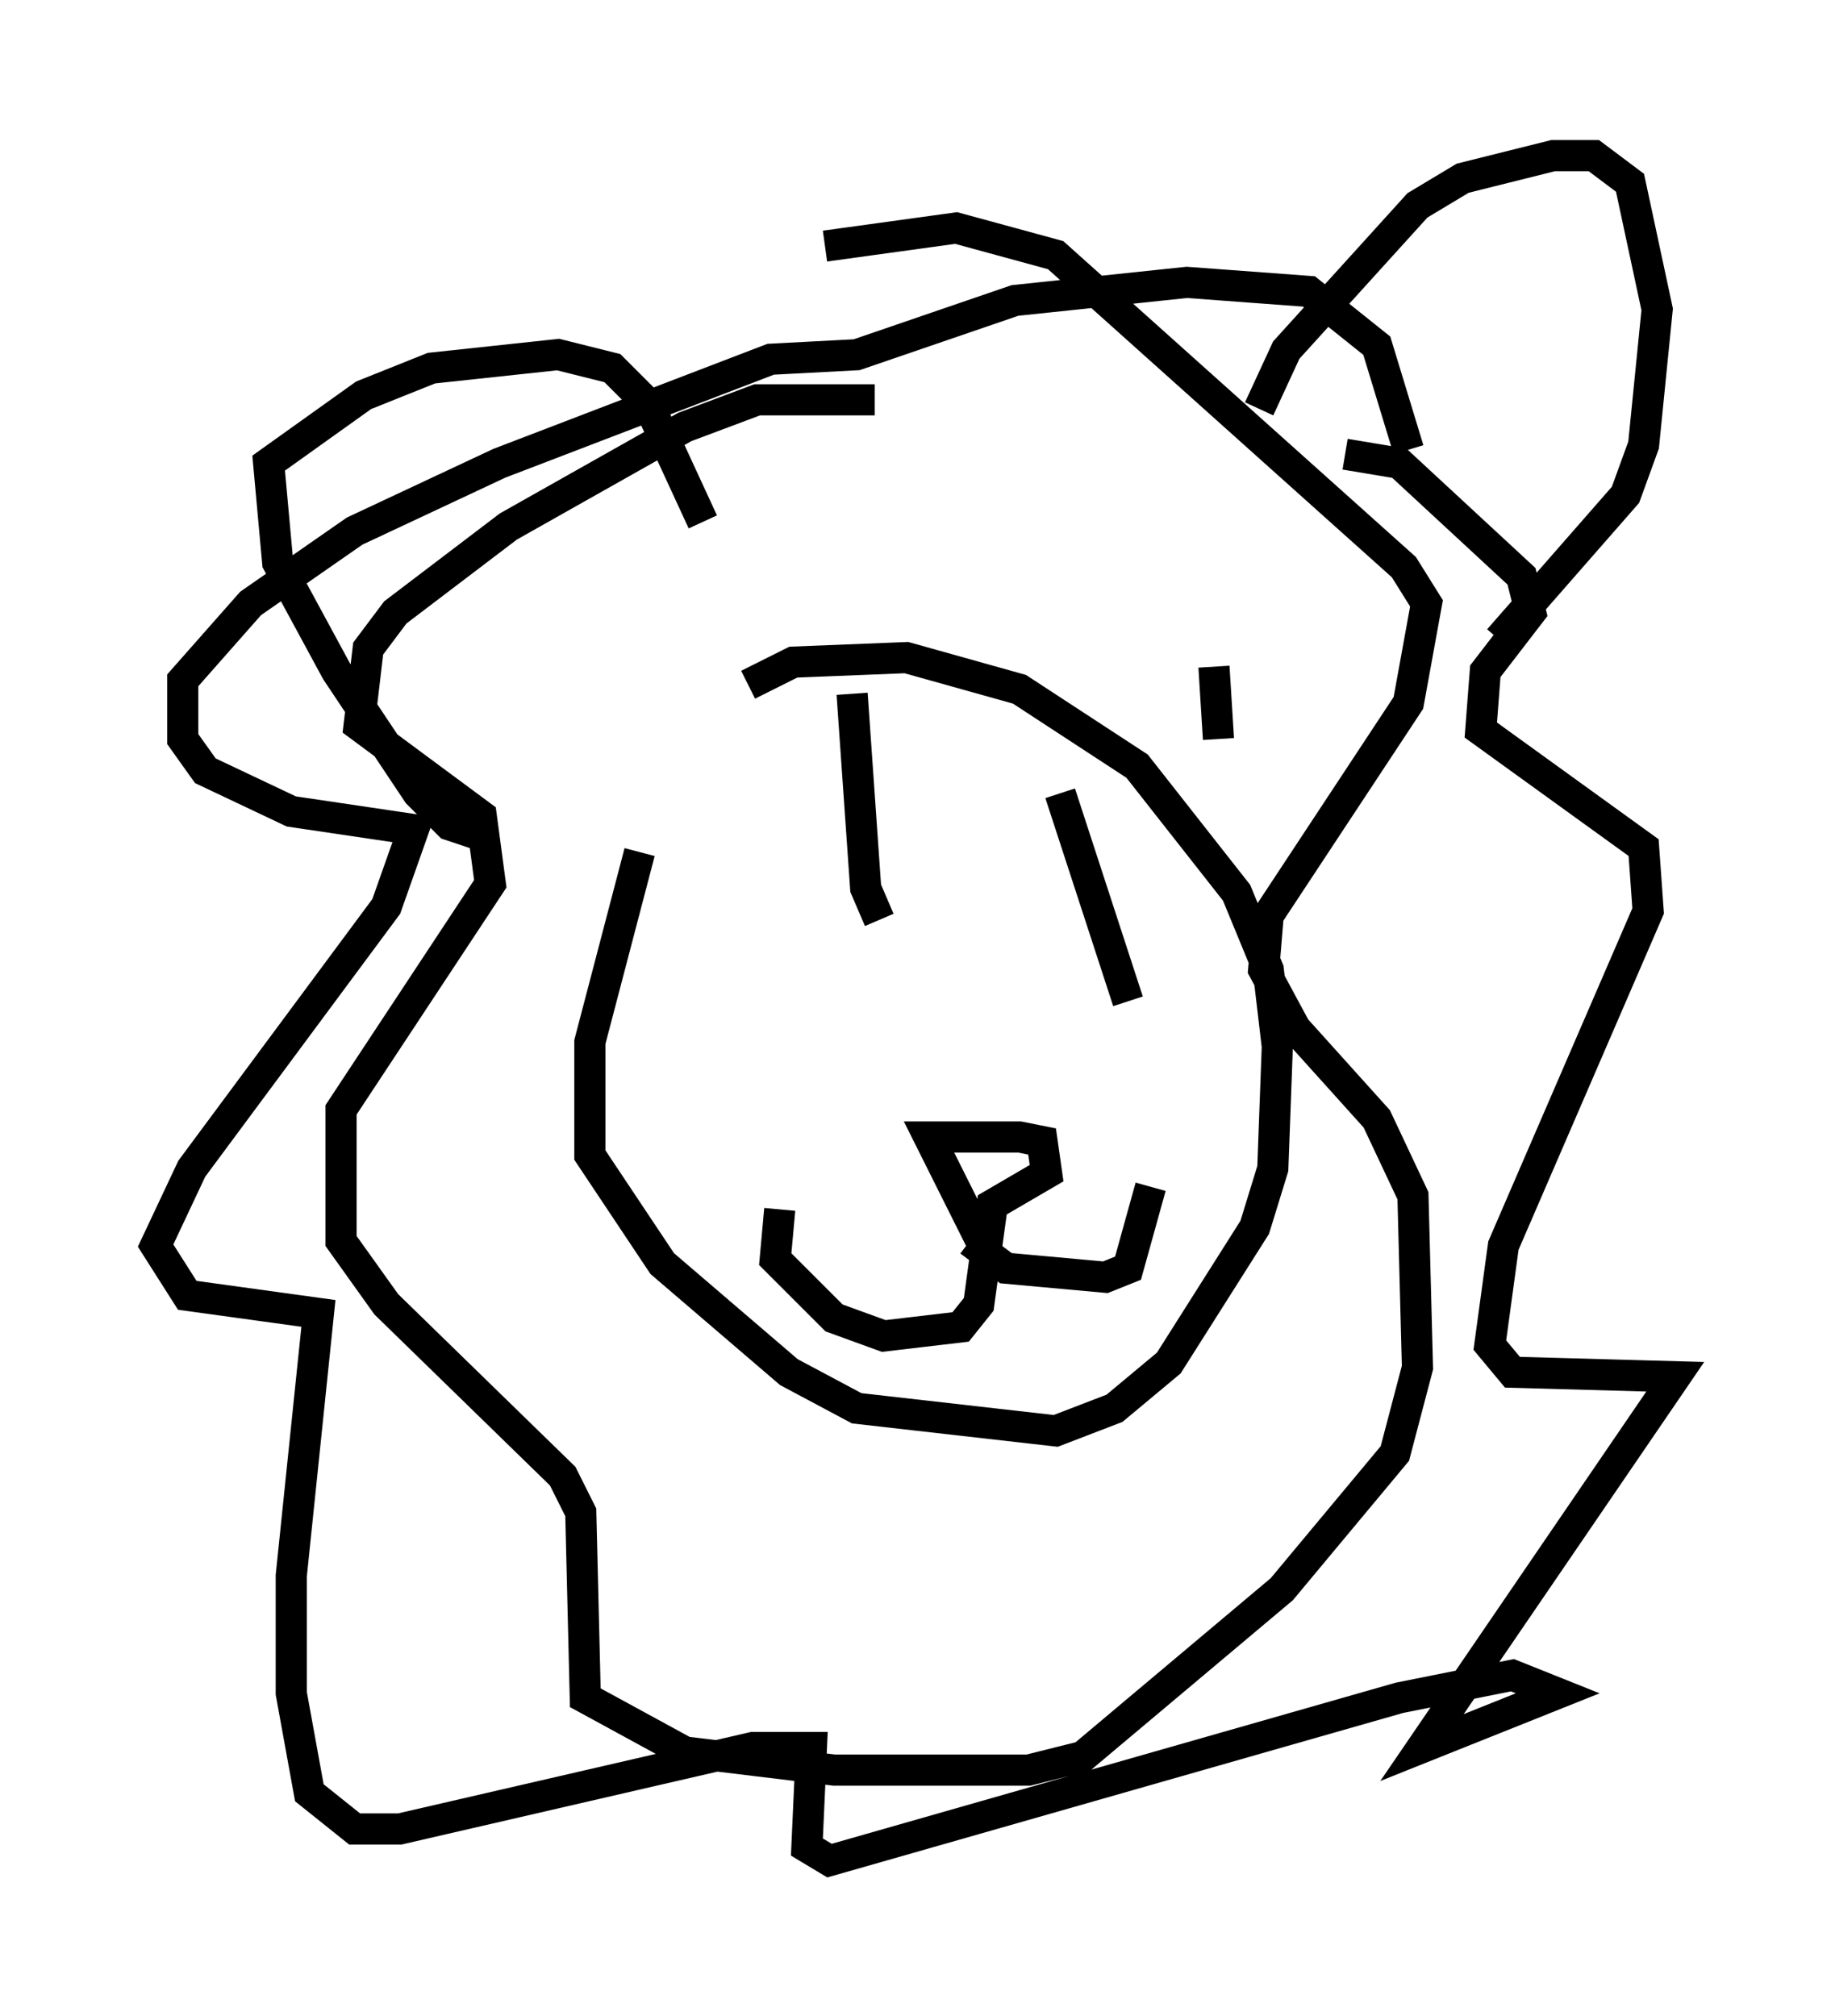 <?xml version="1.0" encoding="utf-8" ?>
<svg baseProfile="full" height="64.76" version="1.1" width="58.804" xmlns="http://www.w3.org/2000/svg" xmlns:ev="http://www.w3.org/2001/xml-events" xmlns:xlink="http://www.w3.org/1999/xlink"><defs /><rect fill="white" height="64.76" width="58.804" x="0" y="0" /><path d="M24.464, 21.849 m-3.922, 5.52 l-1.598, 6.101 0.0, 3.631 l2.324, 3.486 4.067, 3.486 l2.179, 1.162 6.391, 0.726 l1.888, -0.726 1.743, -1.453 l2.76, -4.358 0.581, -1.888 l0.145, -3.922 -0.291, -2.469 l-1.017, -2.469 -3.196, -4.067 l-3.777, -2.469 -3.631, -1.017 l-3.631, 0.145 -1.453, 0.726 m4.067, -9.151 l-3.777, 0.0 -2.324, 0.872 l-5.665, 3.196 -3.631, 2.76 l-0.872, 1.162 -0.291, 2.469 l3.922, 2.905 0.291, 2.179 l-4.793, 7.263 0.0, 4.212 l1.453, 2.034 5.665, 5.52 l0.581, 1.162 0.145, 5.955 l3.196, 1.743 4.793, 0.581 l6.246, 0.0 1.743, -0.436 l6.391, -5.374 3.631, -4.358 l0.726, -2.76 -0.145, -5.52 l-1.162, -2.469 -2.615, -2.905 l-1.017, -1.888 0.145, -1.743 l4.503, -6.827 0.581, -3.196 l-0.726, -1.162 -11.184, -10.022 l-3.196, -0.872 -4.212, 0.581 m-10.749, 19.028 l-1.307, -0.436 -1.017, -1.017 l-2.615, -3.922 -1.888, -3.486 l-0.291, -3.196 3.05, -2.179 l2.179, -0.872 4.067, -0.436 l1.743, 0.436 1.162, 1.162 l1.743, 3.777 m17.866, -3.631 l0.872, -1.888 4.212, -4.648 l1.453, -0.872 2.905, -0.726 l1.307, 0.0 1.162, 0.872 l0.872, 4.067 -0.436, 4.358 l-0.581, 1.598 -4.067, 4.648 m-20.771, 1.743 l0.436, 6.246 0.436, 1.017 m10.749, -8.134 l0.145, 2.324 m-5.084, 1.743 l2.179, 6.682 m-4.648, 7.844 l-1.743, -3.486 2.905, 0.0 l0.726, 0.145 0.145, 1.017 l-1.743, 1.017 -0.436, 3.196 l-0.581, 0.726 -2.469, 0.291 l-1.598, -0.581 -1.888, -1.888 l0.145, -1.598 m6.101, 1.017 l1.162, 0.872 3.196, 0.291 l0.726, -0.291 0.726, -2.615 m6.246, -23.531 l1.743, 0.291 3.922, 3.631 l0.291, 1.162 -1.453, 1.888 l-0.145, 1.888 5.229, 3.777 l0.145, 2.034 -4.648, 10.749 l-0.436, 3.196 0.726, 0.872 l5.229, 0.145 -8.134, 11.911 l4.358, -1.743 -1.453, -0.581 l-3.631, 0.726 -18.302, 5.229 l-0.726, -0.436 0.145, -3.196 l-1.888, 0.0 -11.33, 2.615 l-1.453, 0.0 -1.453, -1.162 l-0.581, -3.196 0.0, -3.777 l0.872, -8.425 -4.212, -0.581 l-1.017, -1.598 1.162, -2.469 l6.246, -8.425 0.872, -2.469 l-3.922, -0.581 -2.76, -1.307 l-0.726, -1.017 0.0, -1.888 l2.179, -2.469 3.341, -2.324 l4.648, -2.179 8.715, -3.341 l2.76, -0.145 5.084, -1.743 l5.52, -0.581 3.922, 0.291 l2.179, 1.743 1.017, 3.341 " fill="none" stroke="black" stroke-width="1" /></svg>